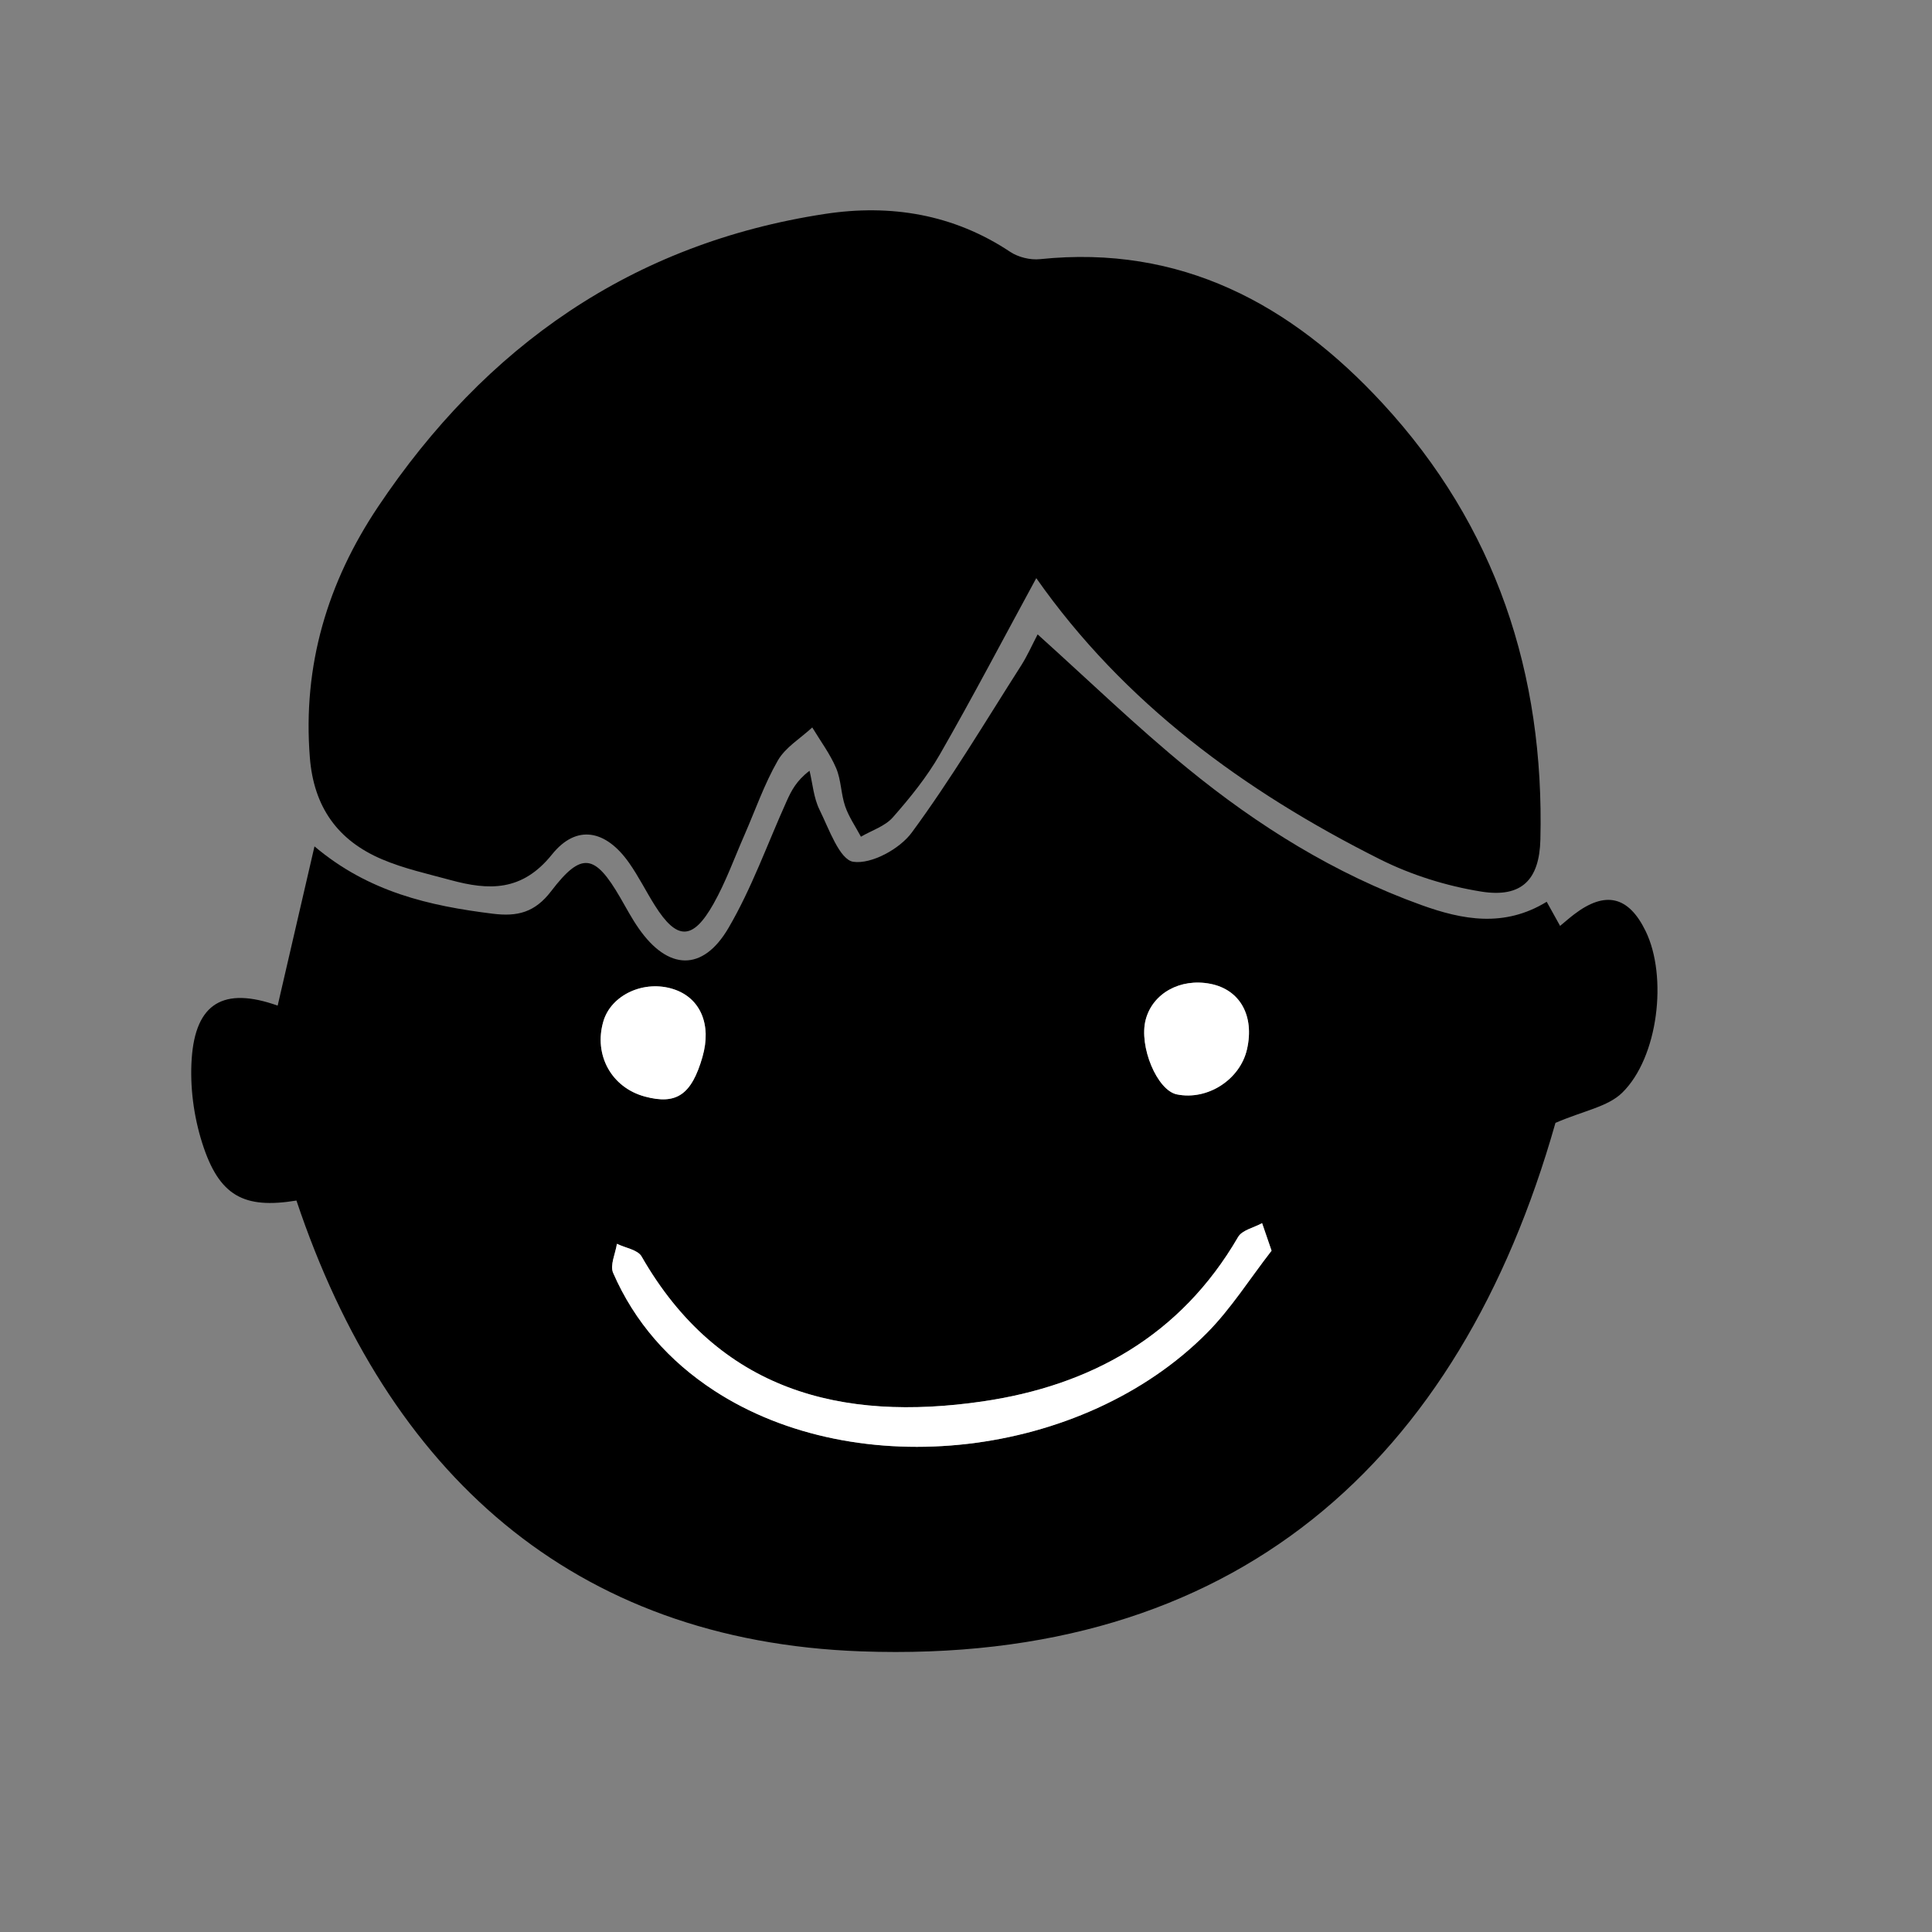 <?xml version="1.0" encoding="UTF-8"?>
<svg id="Layer_1" data-name="Layer 1" xmlns="http://www.w3.org/2000/svg" version="1.1" viewBox="0 0 500 500">
  <rect x="0" y="0" width="500" height="500" fill="#808080" stroke="none"/>
  <defs>
    <style>
      .cls-1 {
        fill: #000;
      }

      .cls-1, .cls-2 {
        stroke-width: 0px;
      }

      .cls-2 {
        fill: #fff;
      }
    </style>
  </defs>
  <path class="cls-1" d="M400.28,233.37c1.43,2.58,2.3,4.13,3.47,6.25,1.4-1.16,2.49-2.12,3.65-3,8.05-6.14,14.08-4.72,18.49,4.35,5.71,11.72,3.3,32.7-6.09,41.85-3.71,3.62-9.96,4.63-17.25,7.78-24.85,87.71-82.94,140.27-179.71,136.77-74.69-2.7-122.51-46.17-146.12-116.67-13.58,2.22-20.01-1.11-24.39-14.89-2.19-6.88-3.21-14.58-2.72-21.77.98-14.48,8.3-18.74,22.25-13.79,3.08-13.3,6.14-26.57,9.53-41.21,14.04,11.86,29.78,15.4,46.15,17.43,6.35.79,10.88-.3,15.11-5.85,7.85-10.28,11.31-9.64,17.88,1.7,1.55,2.67,3,5.42,4.76,7.94,7.55,10.86,16.56,11.31,23.24-.1,6.04-10.32,10.09-21.8,15.03-32.76,1.21-2.69,2.51-5.33,5.95-7.93.81,3.38,1.07,7.03,2.57,10.06,2.46,4.99,5.22,12.99,8.76,13.5,4.7.68,12.01-3.32,15.13-7.57,10.2-13.86,19.04-28.72,28.32-43.25,1.61-2.53,2.82-5.31,4.25-8.03,13.24,11.91,25.55,23.85,38.79,34.66,18.24,14.91,38.15,27.32,60.48,35.37,10.7,3.86,21.49,5.89,32.47-.83ZM329.08,323.68c-.98-2.85-1.72-4.99-2.45-7.13-2.12,1.17-5.17,1.79-6.21,3.58-14.82,25.52-38.08,38.47-66.15,42.56-36.55,5.32-68.25-2.67-88.23-37.52-1-1.74-4.2-2.21-6.38-3.27-.39,2.53-1.85,5.53-.98,7.52,5.56,12.76,14.48,22.85,26.14,30.46,37.09,24.19,95.28,17.57,127.53-14.91,6.22-6.26,11.02-13.93,16.73-21.29ZM322.72,271.56c1.98-8.7-1.81-15.47-9.5-16.96-7.78-1.51-14.93,2.47-16.72,9.3-1.8,6.89,2.95,18.28,8.07,19.32,7.92,1.62,16.36-3.8,18.15-11.67ZM181.81,273.49c2.4-8.33-.54-15.23-7.47-17.49-7.61-2.48-16.16,1.43-18.18,8.31-2.56,8.7,2.1,17.14,10.74,19.47,8.2,2.21,12.08-.47,14.92-10.3Z"/>
  <path class="cls-1" d="M268.2,149.6c-8.45,15.53-16.42,30.75-24.97,45.65-3.36,5.85-7.7,11.21-12.17,16.29-2.03,2.3-5.46,3.37-8.25,5-1.39-2.61-3.13-5.11-4.08-7.87-1.1-3.19-1.03-6.82-2.34-9.88-1.58-3.71-4.08-7.04-6.18-10.53-3.03,2.82-6.94,5.13-8.91,8.56-3.51,6.11-5.84,12.9-8.69,19.4-2.6,5.93-4.8,12.1-7.97,17.71-5.36,9.5-9.45,9.46-15.15.42-2.31-3.66-4.23-7.57-6.72-11.09-5.95-8.44-13.54-10.07-19.92-2.12-7.74,9.64-16.34,9.32-26.28,6.61-5.95-1.62-12.05-2.96-17.69-5.36-11.46-4.87-17.67-13.49-18.69-26.34-1.9-23.87,4.61-45.41,17.65-64.9,27.78-41.51,65.69-68.17,115.68-75.79,16.94-2.58,33.22.04,47.92,9.82,2.09,1.39,5.2,2.15,7.7,1.89,36.44-3.8,64.99,11.65,88.68,37.32,29.3,31.74,41.9,69.99,40.83,112.92-.26,10.38-4.85,15.1-15.3,13.43-8.99-1.44-18.11-4.29-26.24-8.37-35.16-17.64-66.28-40.46-88.93-72.76Z"/>
  <path class="cls-2" d="M329.08,323.68c-5.71,7.35-10.51,15.02-16.73,21.29-32.25,32.48-90.45,39.1-127.53,14.91-11.66-7.61-20.58-17.69-26.14-30.46-.87-1.99.6-4.99.98-7.52,2.18,1.06,5.38,1.53,6.38,3.27,19.98,34.85,51.67,42.84,88.23,37.52,28.07-4.09,51.33-17.03,66.15-42.56,1.04-1.79,4.1-2.41,6.21-3.58.74,2.14,1.47,4.28,2.45,7.13Z"/>
  <path class="cls-2" d="M322.72,271.56c-1.79,7.86-10.23,13.29-18.15,11.67-5.12-1.05-9.87-12.43-8.07-19.32,1.79-6.84,8.94-10.81,16.72-9.3,7.69,1.49,11.48,8.26,9.5,16.96Z"/>
  <path class="cls-2" d="M181.81,273.49c-2.83,9.83-6.72,12.51-14.92,10.3-8.64-2.33-13.3-10.77-10.74-19.47,2.03-6.89,10.58-10.8,18.18-8.31,6.93,2.26,9.88,9.16,7.47,17.49Z"/>
</svg>